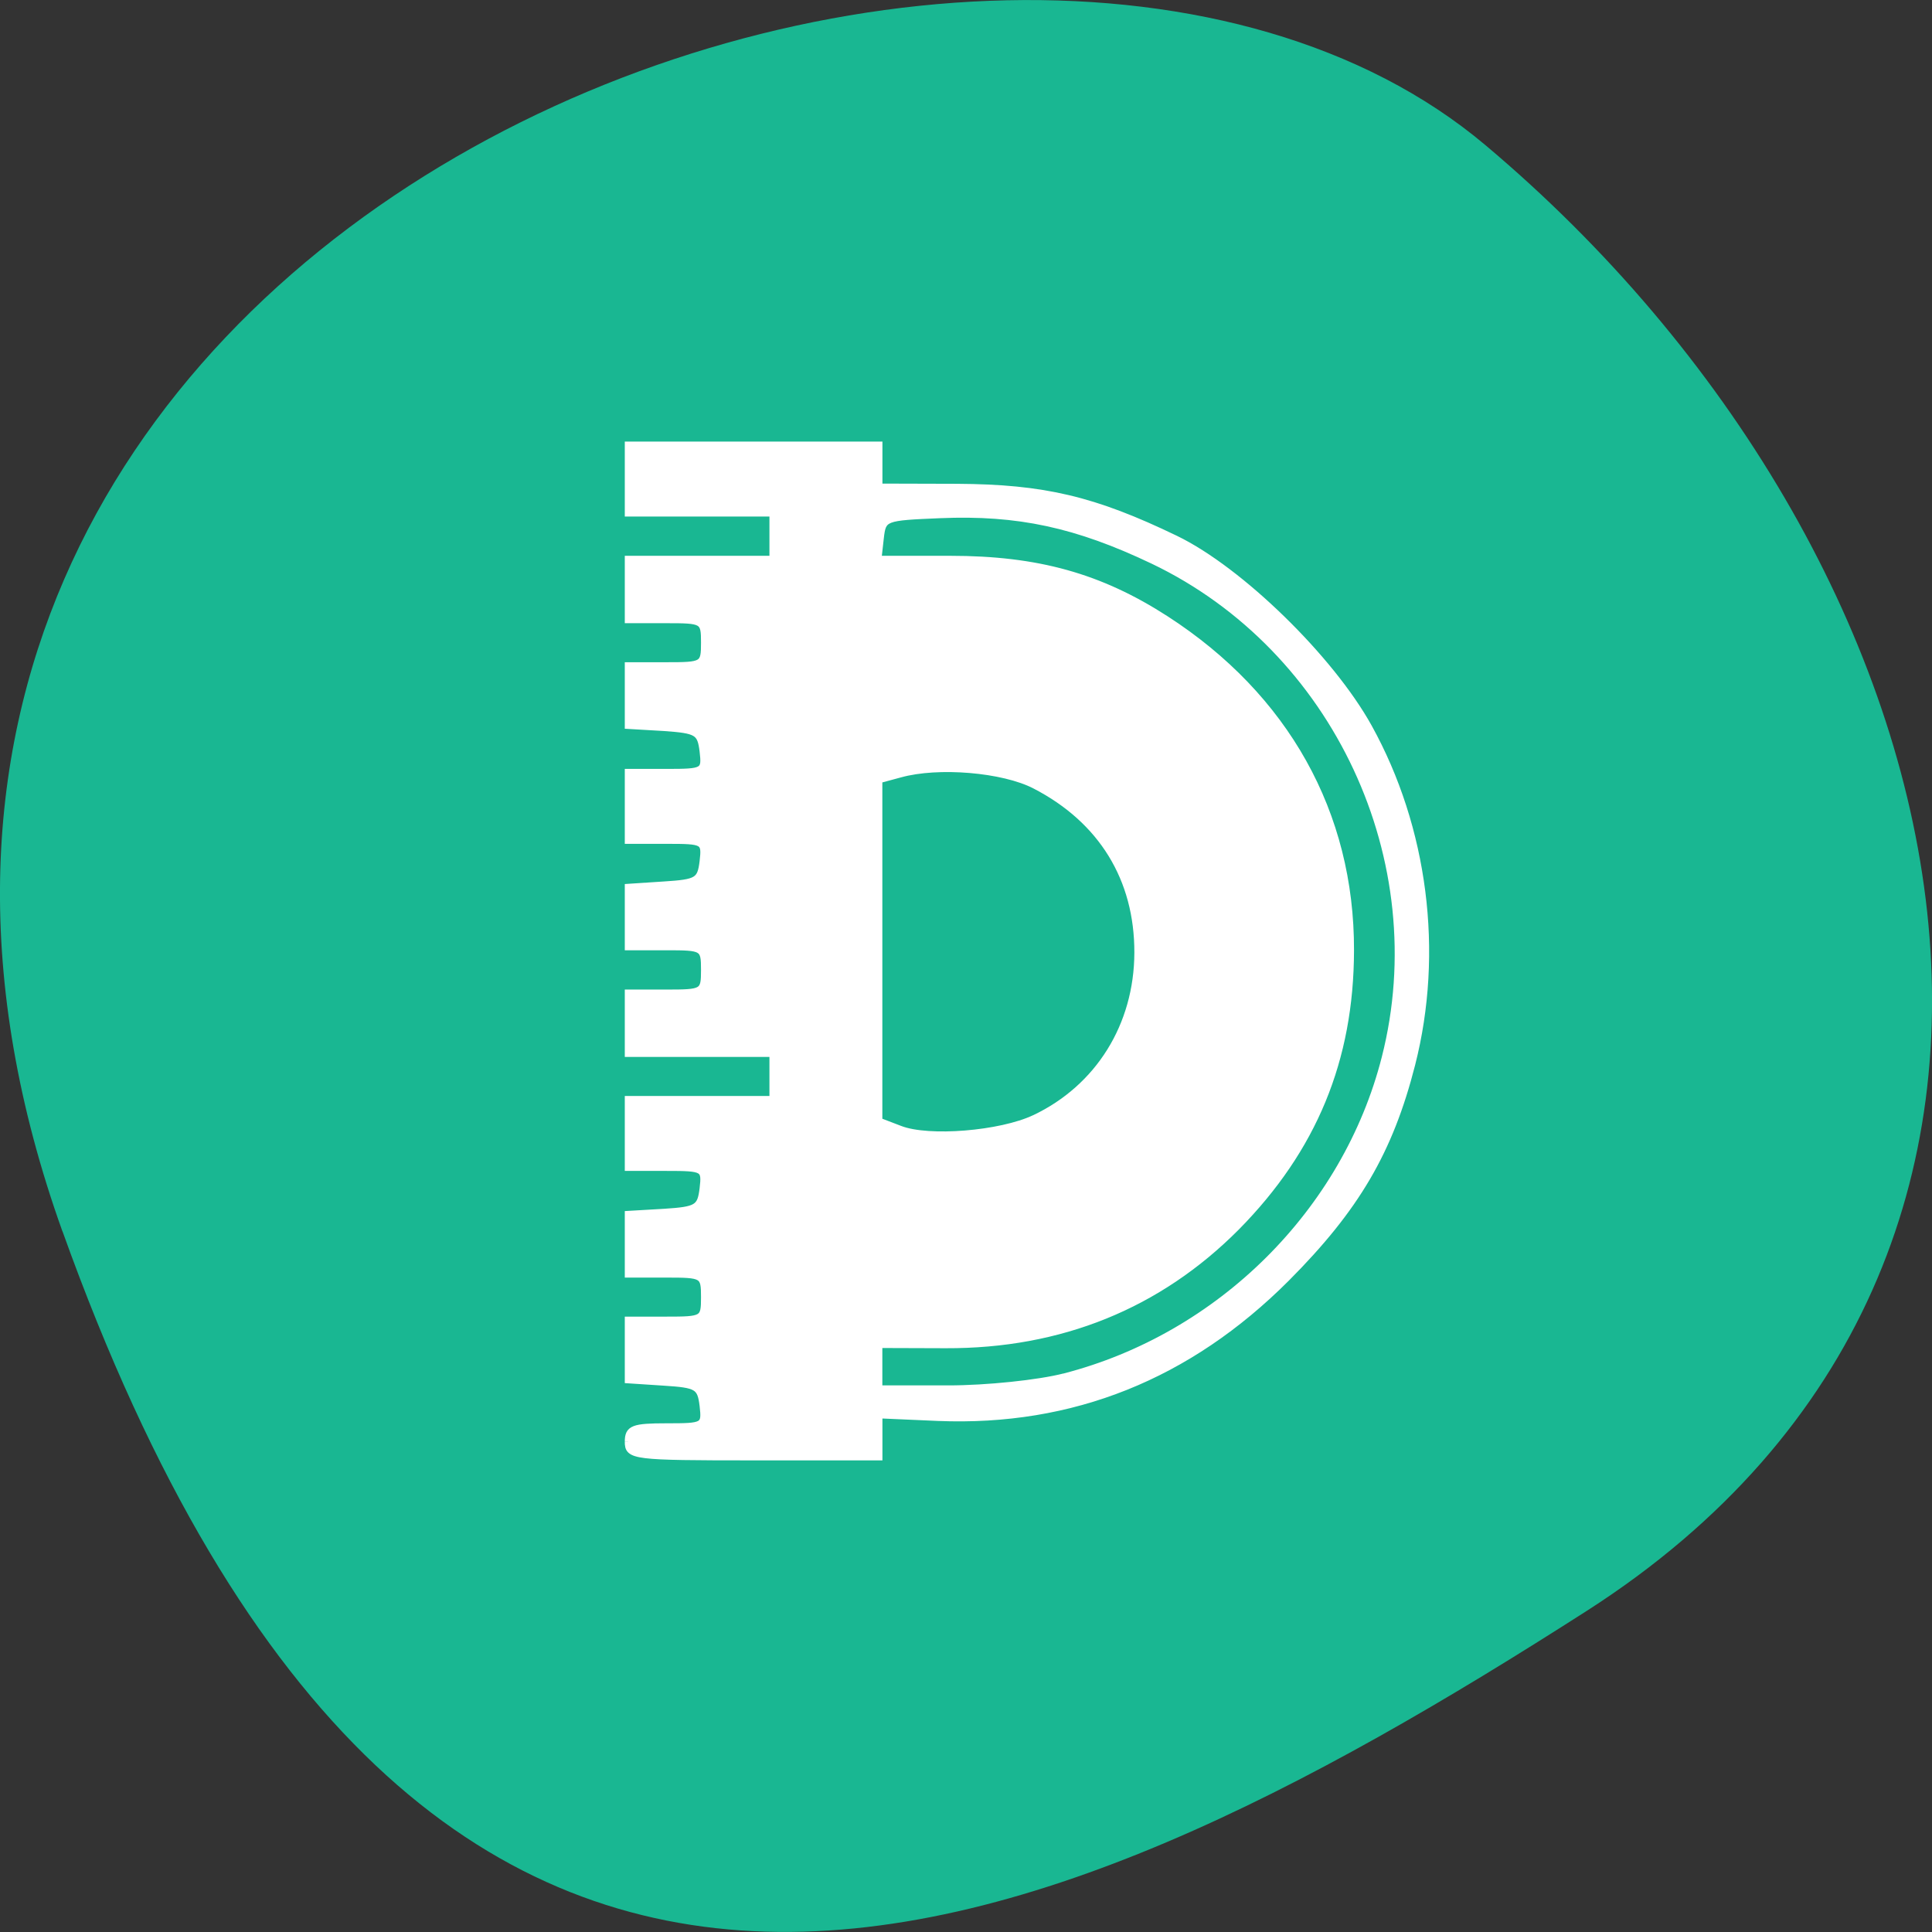 <svg xmlns="http://www.w3.org/2000/svg" viewBox="0 0 32 32"><rect x="0" y="0" width="32" height="32" fill="#333333" stroke="none"/><path d="m 1.035 20.398 c -5.973 -16.676 15.496 -24.785 23.566 -17.996 c 8.07 6.789 10.82 18.422 1.684 24.277 c -9.137 5.852 -19.273 10.395 -25.25 -6.285" fill="#19b792"/><path d="m -9.876 -16.353 c -0.364 0 -0.416 -0.141 -0.416 -1.046 c 0 -1.027 -0.013 -1.052 -0.578 -0.988 c -0.526 0.064 -0.578 0.154 -0.636 1.052 l -0.065 0.982 h -1.656 v -1.033 c 0 -1.014 -0.013 -1.04 -0.623 -1.04 c -0.617 0 -0.63 0.026 -0.63 1.04 v 1.033 h -1.656 l -0.058 -0.982 c -0.058 -0.898 -0.117 -0.988 -0.643 -1.052 c -0.558 -0.064 -0.578 -0.039 -0.578 0.988 v 1.046 h -1.883 v -3.934 h -1.253 v 3.934 h -1.675 v -1.033 c 0 -1.014 -0.013 -1.04 -0.63 -1.04 c -0.617 0 -0.63 0.026 -0.63 1.04 v 1.033 h -1.649 l -0.065 -0.982 c -0.058 -0.898 -0.11 -0.988 -0.636 -1.052 c -0.565 -0.064 -0.578 -0.039 -0.578 0.988 v 1.046 h -1.883 v -1.046 c 0 -1.027 -0.019 -1.052 -0.578 -0.988 c -0.526 0.064 -0.578 0.154 -0.643 1.052 l -0.058 0.982 h -1.656 v -1.033 c 0 -1.014 -0.013 -1.04 -0.63 -1.04 c -0.61 0 -0.623 0.026 -0.623 1.04 v 1.033 h -1.675 v -3.934 h -1.26 v 3.934 h -1.883 v -6.828 h 1.156 l 0.006 -2.118 c 0.013 -2.355 0.338 -3.722 1.422 -5.942 c 0.857 -1.752 3.286 -4.216 5.182 -5.256 c 2.779 -1.521 6.195 -1.951 9.28 -1.174 c 2.39 0.603 3.961 1.514 5.89 3.414 c 2.695 2.663 3.981 5.833 3.831 9.472 l -0.071 1.604 h 1.156 v 3.414 c 0 3.279 -0.019 3.414 -0.422 3.414 m -1.792 -11.865 c -1.104 -4.235 -4.539 -7.656 -8.773 -8.721 c -5.422 -1.367 -11.267 1.328 -13.676 6.308 c -1 2.073 -1.351 3.671 -1.26 5.795 c 0.065 1.521 0.071 1.553 0.636 1.617 l 0.578 0.064 v -1.957 c 0 -2.374 0.481 -4.075 1.649 -5.865 c 2.13 -3.26 5.351 -5.04 9.117 -5.03 c 3.01 0.006 5.468 1.01 7.617 3.106 c 2.156 2.118 3.253 4.787 3.24 7.912 l -0.006 1.81 h 1.208 v -1.887 c 0 -1.04 -0.149 -2.451 -0.331 -3.151 m -7.111 0.809 c -0.838 -1.745 -2.552 -2.798 -4.552 -2.804 c -2.033 -0.006 -3.649 0.975 -4.598 2.791 c -0.455 0.866 -0.604 2.637 -0.312 3.671 l 0.156 0.571 h 9.383 l 0.221 -0.571 c 0.305 -0.776 0.143 -2.734 -0.299 -3.658" transform="matrix(0 0.602 -0.609 0 0.444 29.824)" fill="#fff" stroke="#fff" stroke-width="0.179"/></svg>